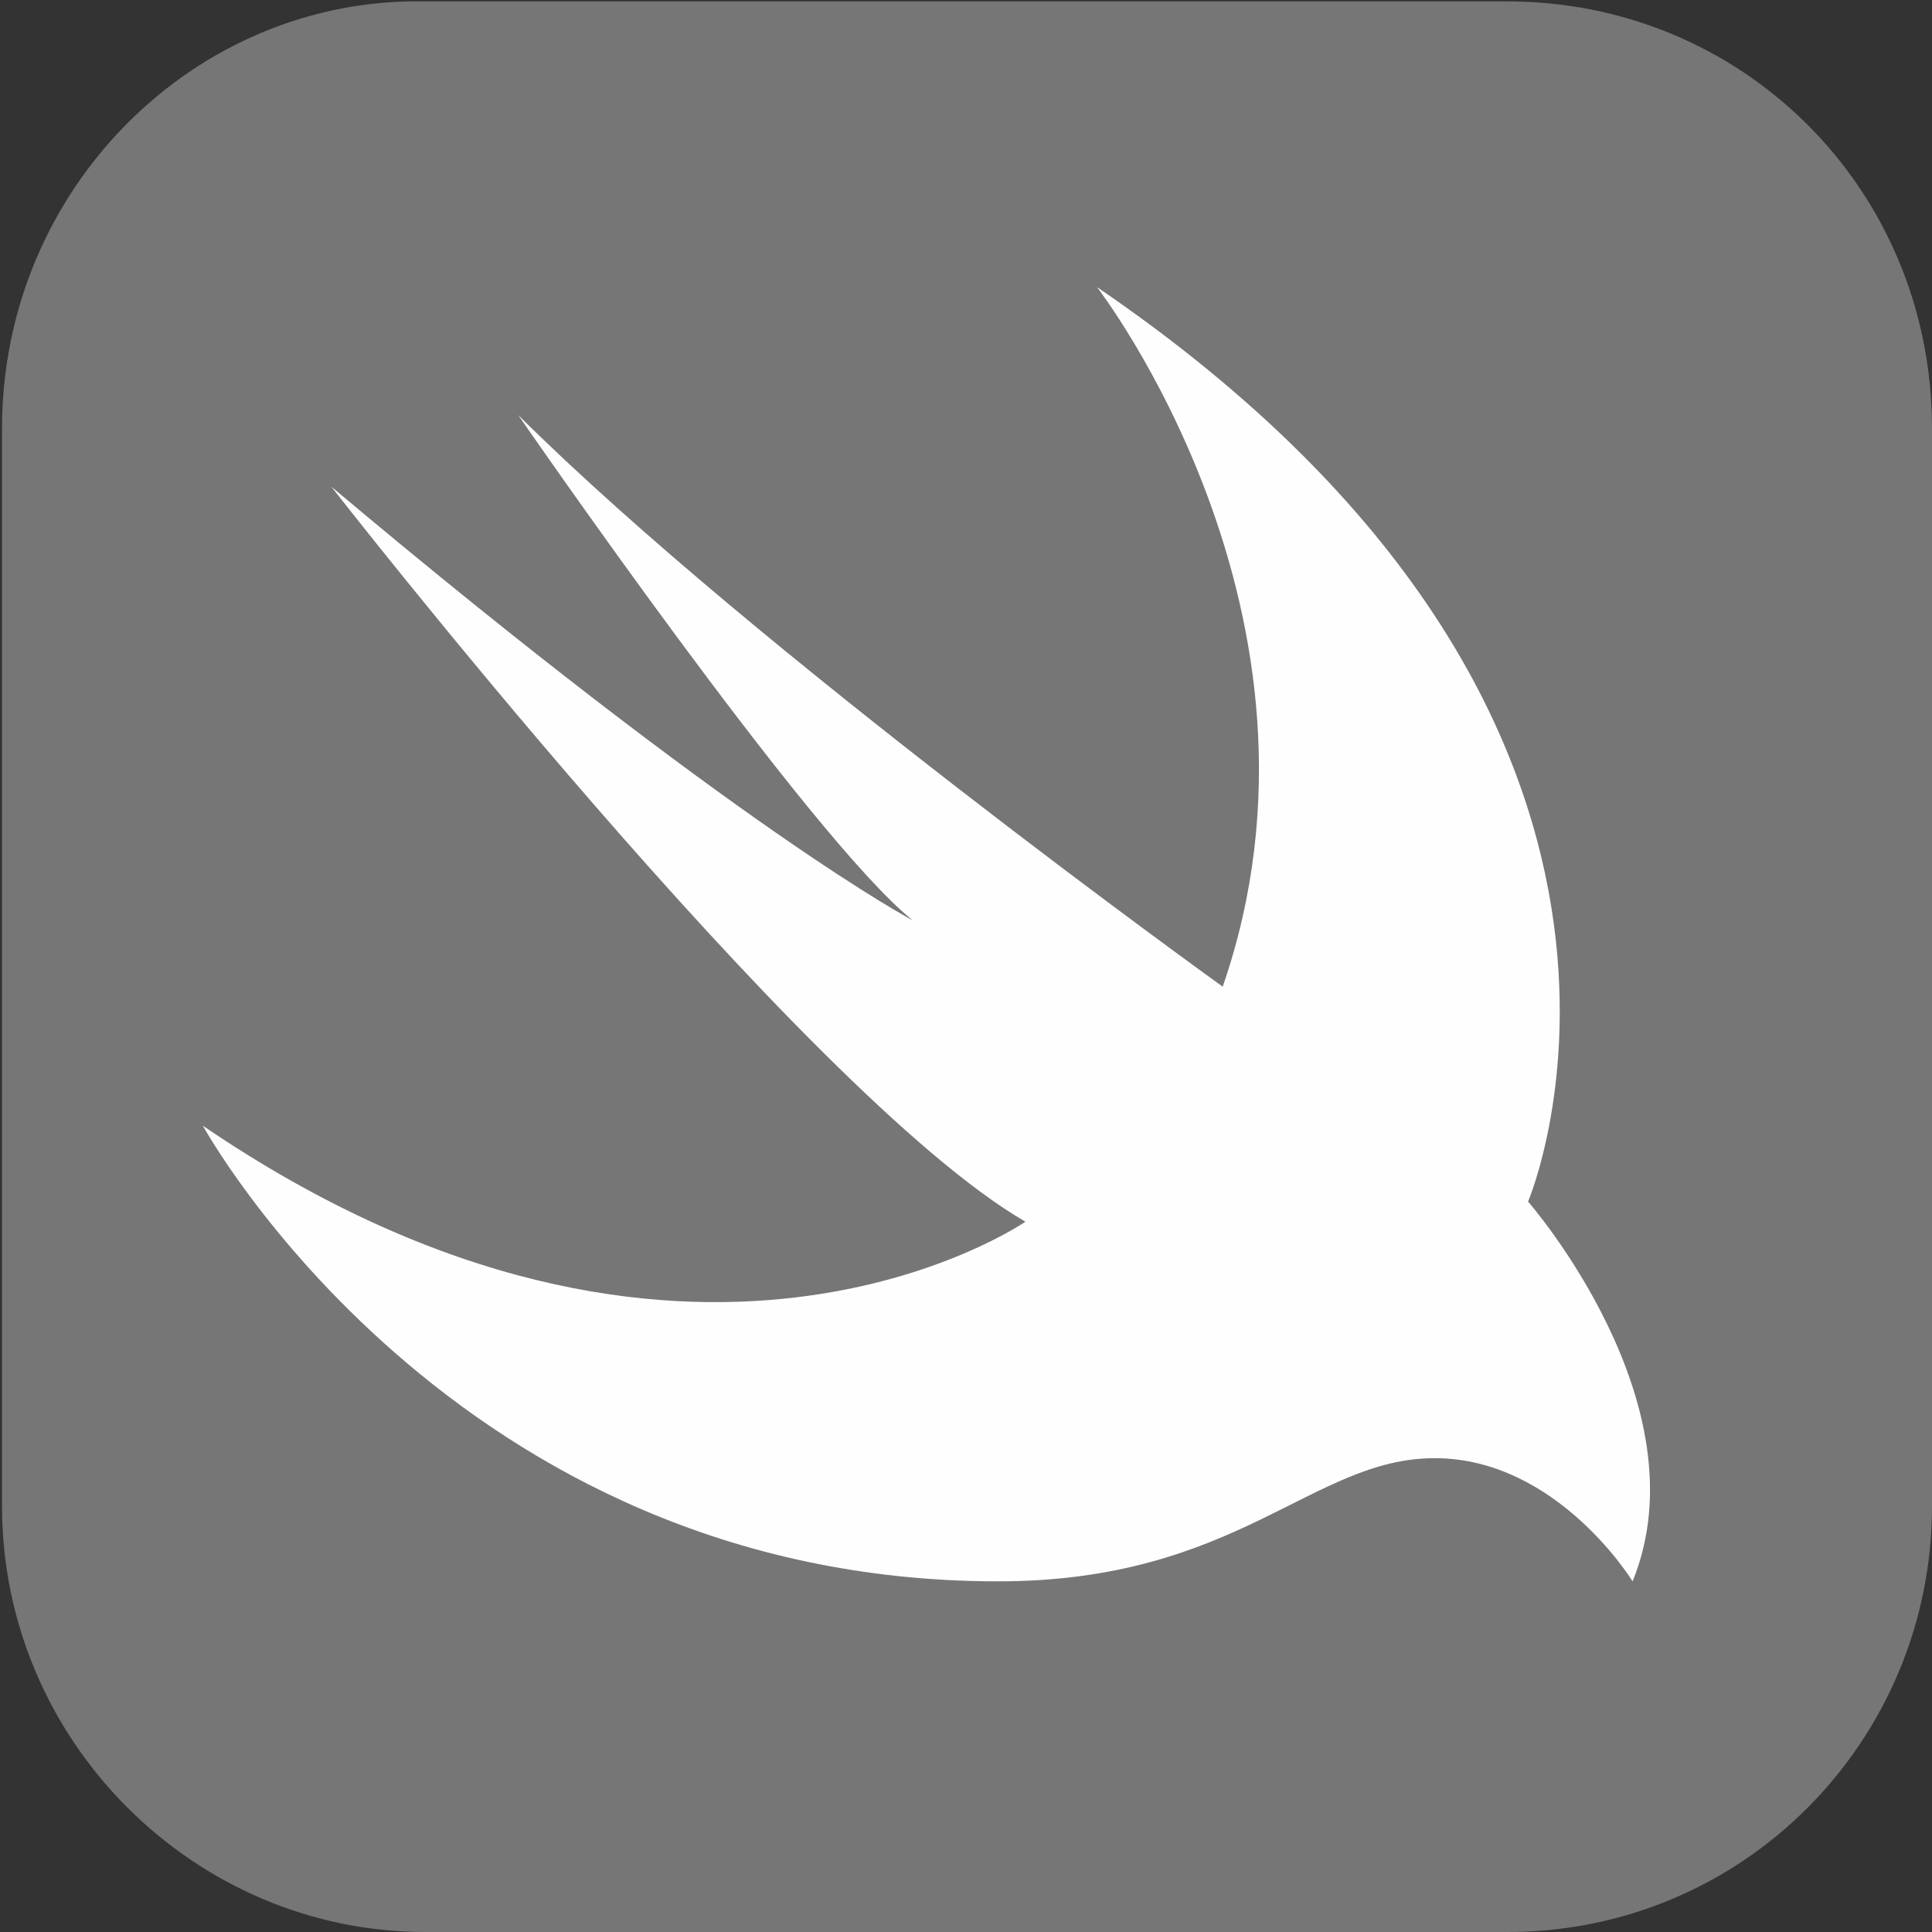 <svg width="40" height="40" viewBox="0 0 40 40" fill="none" xmlns="http://www.w3.org/2000/svg">
<rect x="0" y="0" width="40" height="40" fill="#333333" stroke="none"/>
<path d="M8.802 0.029H31.134C36.065 -0.007 40 3.909 40 8.868V31.181C40 36.061 36.065 40.041 31.134 40H8.802C4.036 40 0.042 36.061 0.042 31.181V8.868C0.042 3.909 4.036 -0.063 8.802 0.029Z" fill="#767676"/>
<path d="M22.712 5.944C35.896 14.928 31.637 24.877 31.637 24.877C31.637 24.877 35.301 29.067 33.801 32.74C33.801 32.74 32.242 30.19 29.702 30.19C27.155 30.19 25.63 32.74 20.666 32.74C9.362 32.74 4.2 23.307 4.2 23.307C14.225 30.136 21.23 25.294 21.23 25.294C16.636 22.632 6.86 10.076 6.86 10.076C15.307 17.175 18.899 19.056 18.899 19.056C16.776 17.366 10.73 8.594 10.73 8.594C15.655 13.49 25.315 20.428 25.315 20.428C27.974 12.732 22.712 5.944 22.712 5.944H22.712Z" fill="#FEFEFE"/>
</svg>
